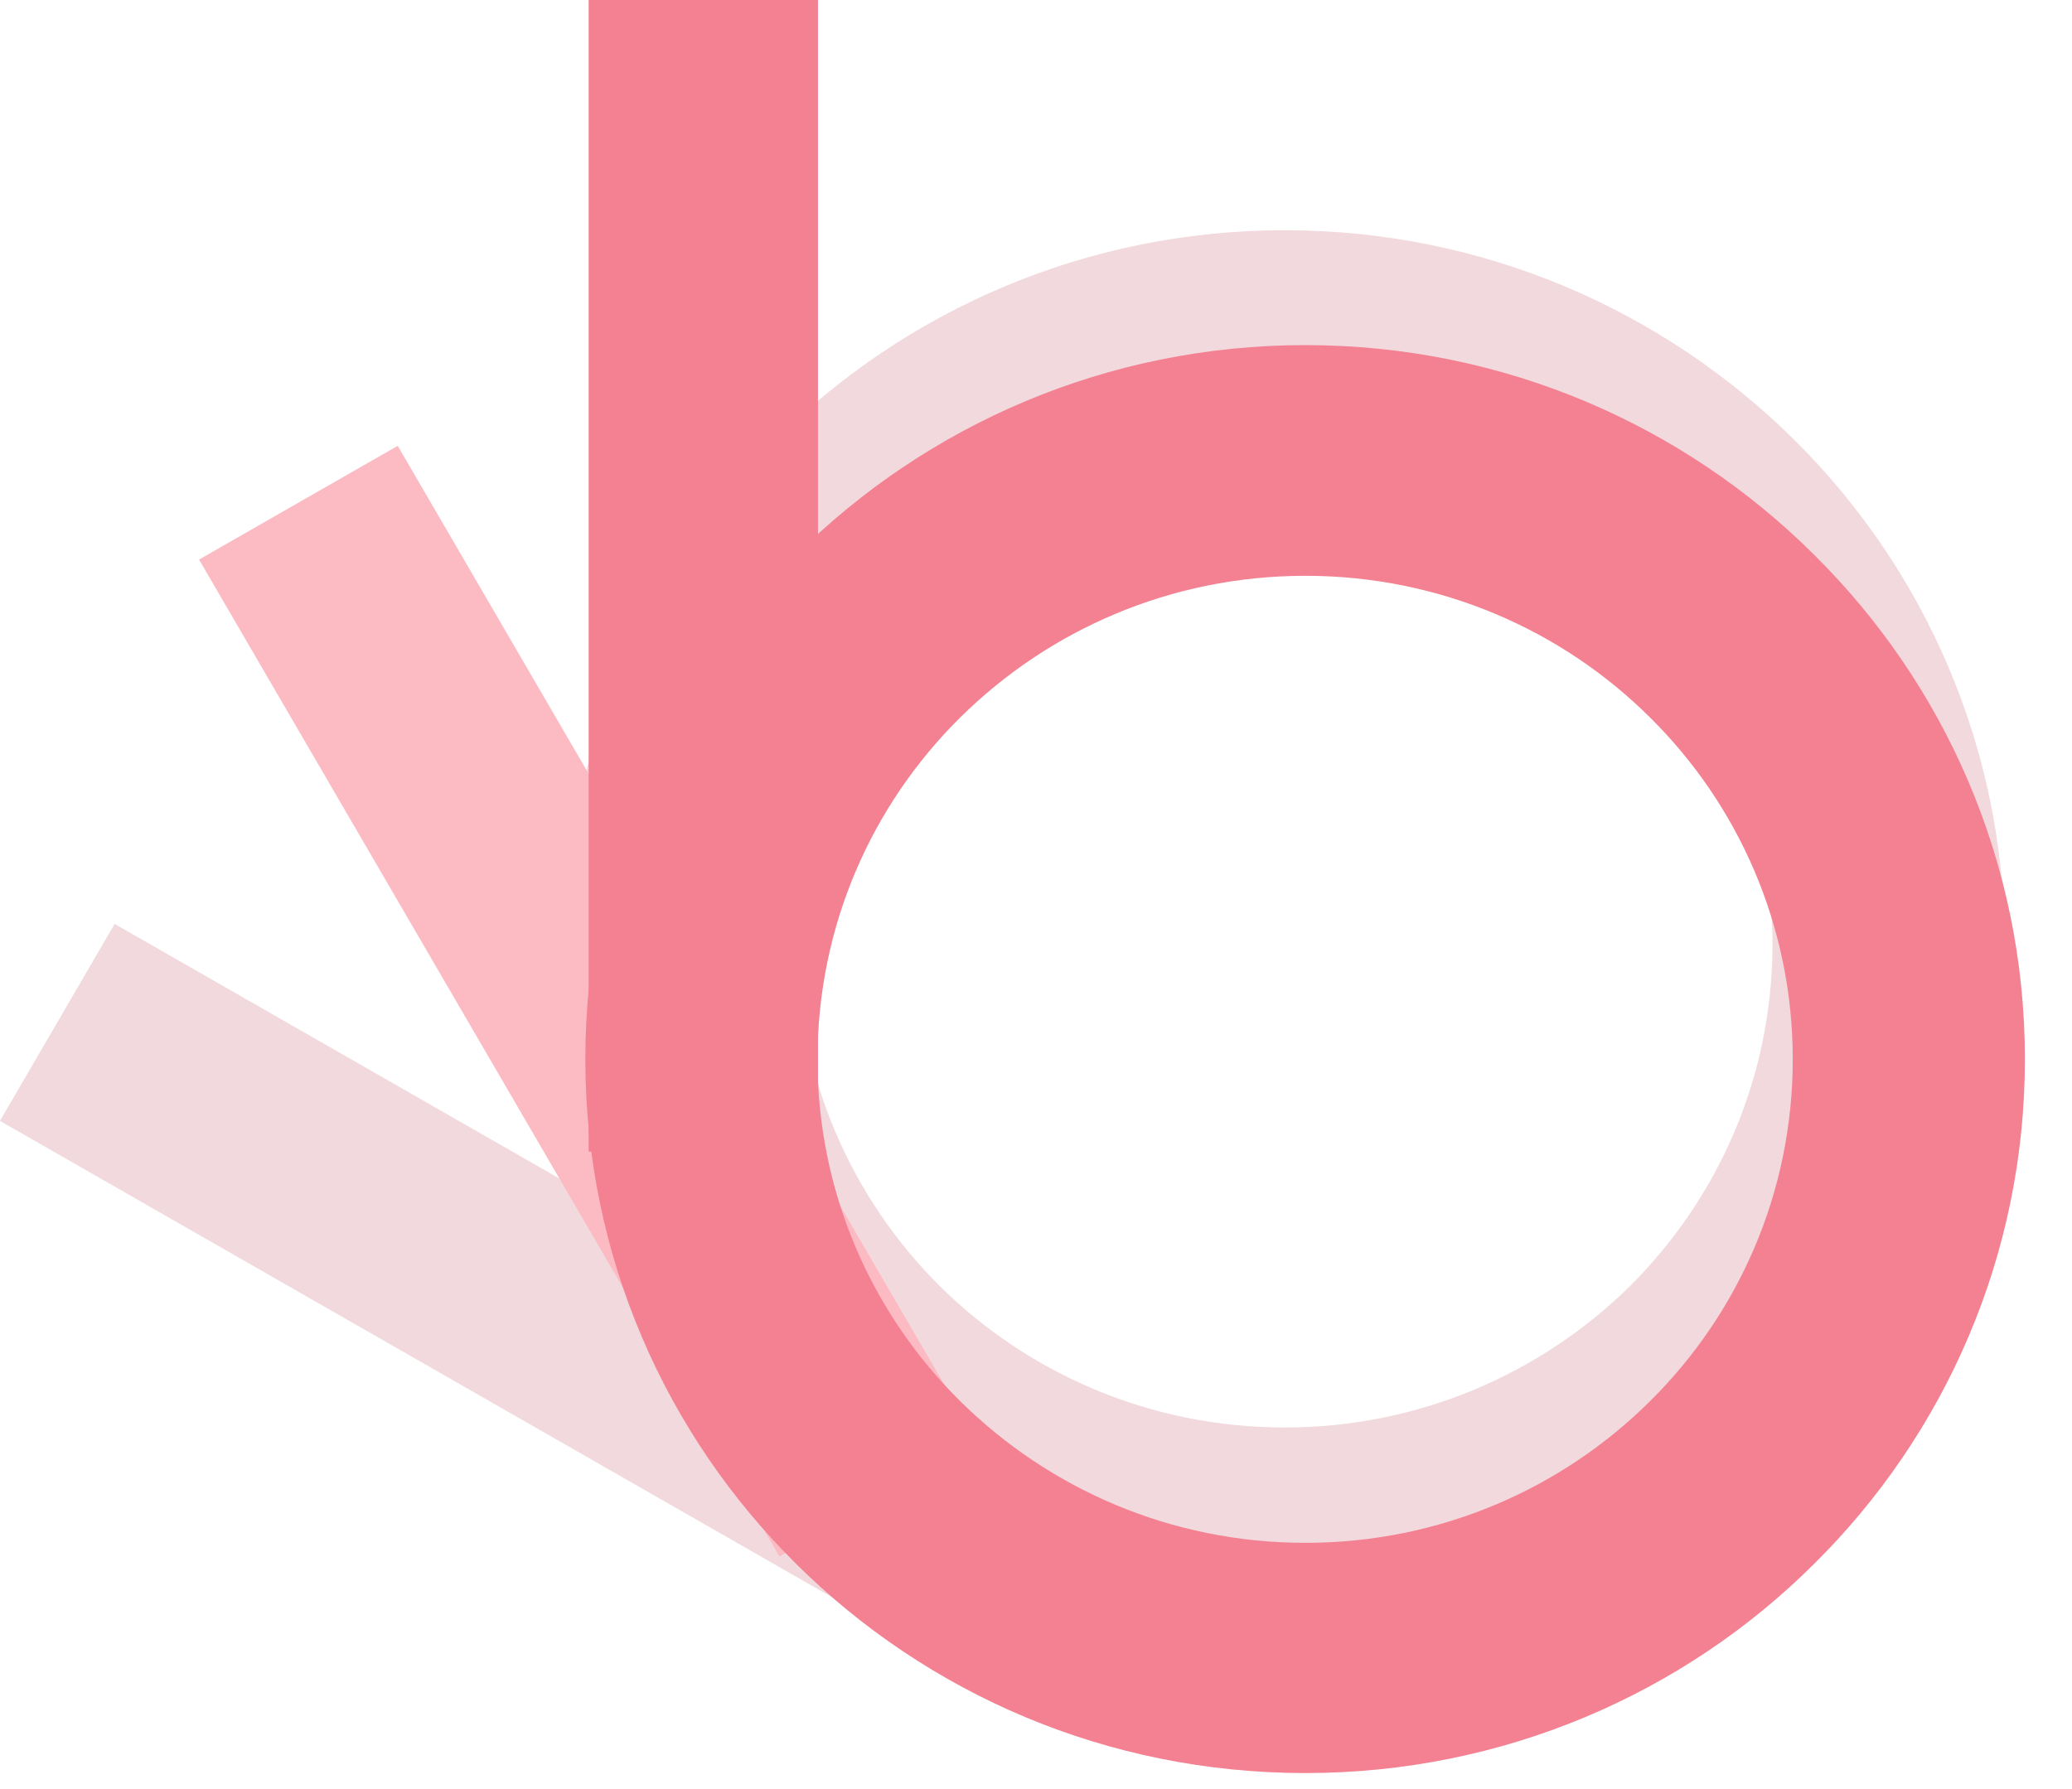 <?xml version="1.0" encoding="UTF-8"?>
<!DOCTYPE svg PUBLIC "-//W3C//DTD SVG 1.1//EN" "http://www.w3.org/Graphics/SVG/1.1/DTD/svg11.dtd">
<!-- Creator: CorelDRAW 2020 (64-Bit) -->
<svg xmlns="http://www.w3.org/2000/svg" xml:space="preserve" width="44px" height="38px" version="1.1" style="shape-rendering:geometricPrecision; text-rendering:geometricPrecision; image-rendering:optimizeQuality; fill-rule:evenodd; clip-rule:evenodd"
viewBox="0 0 44 38"
 xmlns:xlink="http://www.w3.org/1999/xlink"
 xmlns:xodm="http://www.corel.com/coreldraw/odm/2003">
 <defs>
  <style type="text/css">
   <![CDATA[
    .fil0 {fill:#F1D9DD}
    .fil4 {fill:#F38191}
    .fil2 {fill:#FCBAC3}
    .fil1 {fill:#F1D9DD;fill-rule:nonzero}
    .fil3 {fill:#F38191;fill-rule:nonzero}
   ]]>
  </style>
 </defs>
 <g id="Слой_x0020_1">
  <rect class="fil0" transform="matrix(0.493 -0.847 0.854 0.489 -0.001 23.808)" width="4.94" height="25"/>
  <path class="fil1" d="M27.28 4.89c4.22,0 8.04,1.7 10.81,4.44 2.77,2.74 4.48,6.54 4.48,10.72 0,4.19 -1.71,7.98 -4.48,10.72 -2.77,2.75 -6.59,4.45 -10.81,4.45 -4.21,0 -8.04,-1.7 -10.8,-4.45 -2.77,-2.74 -4.48,-6.53 -4.48,-10.72 0,-4.18 1.71,-7.98 4.48,-10.72 2.76,-2.74 6.59,-4.44 10.8,-4.44zm7.33 7.9c-1.88,-1.86 -4.47,-3.01 -7.33,-3.01 -2.86,0 -5.45,1.15 -7.32,3.01 -1.87,1.86 -3.03,4.42 -3.03,7.26 0,2.84 1.16,5.41 3.03,7.27 1.87,1.85 4.46,3 7.32,3 2.86,0 5.45,-1.15 7.33,-3 1.87,-1.86 3.03,-4.43 3.03,-7.27 0,-2.84 -1.16,-5.4 -3.03,-7.26z"/>
  <rect class="fil2" transform="matrix(0.854 -0.489 0.493 0.847 4.227 11.885)" width="4.94" height="25"/>
  <path class="fil3" d="M27.72 7.33c4.21,0 8.04,1.7 10.8,4.45 2.77,2.74 4.48,6.53 4.48,10.72 0,4.18 -1.71,7.98 -4.48,10.72 -2.76,2.75 -6.59,4.44 -10.8,4.44 -4.22,0 -8.04,-1.69 -10.81,-4.44 -2.77,-2.74 -4.48,-6.54 -4.48,-10.72 0,-4.19 1.71,-7.98 4.48,-10.72 2.77,-2.75 6.59,-4.45 10.81,-4.45zm7.32 7.91c-1.87,-1.86 -4.46,-3.01 -7.32,-3.01 -2.86,0 -5.45,1.15 -7.33,3.01 -1.87,1.85 -3.03,4.42 -3.03,7.26 0,2.84 1.16,5.41 3.03,7.26 1.88,1.86 4.47,3.01 7.33,3.01 2.86,0 5.45,-1.15 7.32,-3.01 1.87,-1.85 3.03,-4.42 3.03,-7.26 0,-2.84 -1.16,-5.41 -3.03,-7.26z"/>
  <rect class="fil4" x="12.5" width="4.87" height="24.46"/>
 </g>
</svg>
